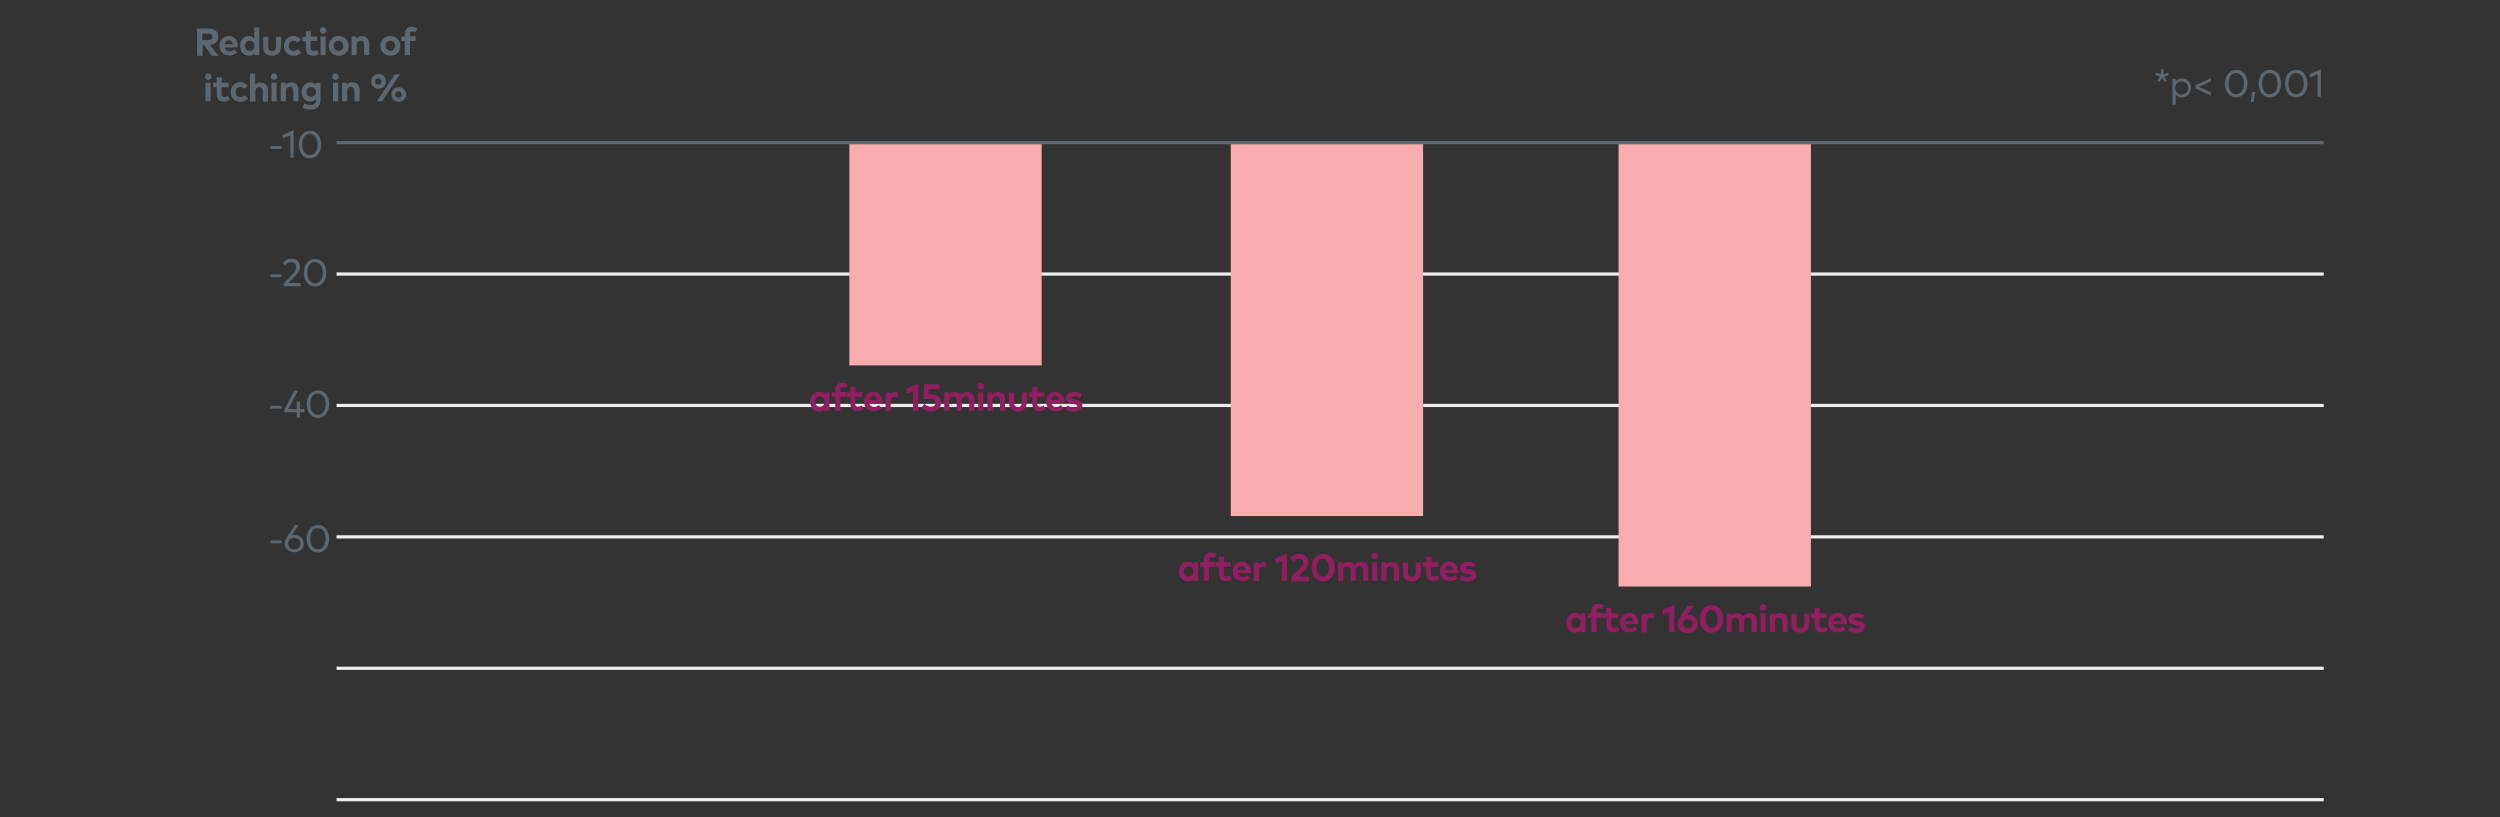 <?xml version="1.0" encoding="utf-8"?>
<!-- Generator: Adobe Illustrator 21.0.2, SVG Export Plug-In . SVG Version: 6.00 Build 0)  -->
<svg version="1.0" xmlns="http://www.w3.org/2000/svg" xmlns:xlink="http://www.w3.org/1999/xlink" x="0px" y="0px"
	 viewBox="0 0 780 255" style="enable-background:new 0 0 780 255;" xml:space="preserve">
<rect x="0" y="0" width="780" height="255" fill="#333333" stroke="none"/>
<style type="text/css">
	.st0{display:none;}
	.st1{display:inline;fill:#5C6770;}
	.st2{display:inline;fill:#EEEEEE;}
	.st3{display:inline;}
	.st4{fill:#5C6770;}
	.st5{fill:#911E5E;}
	.st6{display:inline;fill:#D6D6D6;}
	.st7{display:inline;fill:#911E5E;}
	.st8{fill:#EEEEEE;}
	.st9{fill:#F9ACAD;}
</style>
<g id="레이어_1" class="st0">
	<rect x="105" y="44" class="st1" width="620" height="1"/>
	<rect x="105" y="85" class="st2" width="620" height="1"/>
	<rect x="105" y="126" class="st2" width="620" height="1"/>
	<rect x="105" y="167" class="st2" width="620" height="1"/>
	<rect x="105" y="208" class="st2" width="620" height="1"/>
	<rect x="105" y="249" class="st2" width="620" height="1"/>
	<g class="st3">
		<path class="st4" d="M54.5,8.9c2,0,3.1,0.9,3.1,2.6c0,1.4-1,2.3-2.6,2.5l2.6,3.4h-2l-2.4-3.3h-0.5v3.3H51V8.9H54.5z M52.7,10.4
			v2.1h1.8c0.9,0,1.4-0.3,1.4-1c0-0.7-0.5-1-1.4-1H52.7z"/>
		<path class="st4" d="M63.8,14.3c0,0.2,0,0.4,0,0.5h-4.1c0.2,0.8,0.8,1.2,1.5,1.2c0.5,0,1-0.2,1.5-0.6l0.9,1
			c-0.7,0.6-1.5,0.9-2.5,0.9c-1.8,0-3-1.2-3-3c0-1.8,1.2-3.1,2.9-3.1C62.6,11.3,63.8,12.5,63.8,14.3z M59.7,13.8h2.6
			c-0.1-0.7-0.6-1.2-1.3-1.2C60.2,12.6,59.8,13.1,59.7,13.8z"/>
		<path class="st4" d="M68.9,12V8.6h1.6v8.6h-1.5v-0.6c-0.4,0.5-0.9,0.8-1.7,0.8c-1.6,0-2.8-1.3-2.8-3.1c0-1.7,1.2-3.1,2.8-3.1
			C68,11.3,68.5,11.6,68.9,12z M66,14.3c0,0.9,0.6,1.6,1.5,1.6c0.9,0,1.5-0.7,1.5-1.6s-0.6-1.6-1.5-1.6C66.5,12.7,66,13.5,66,14.3z"
			/>
		<path class="st4" d="M77.2,14.8c0,1.8-1.3,2.6-2.7,2.6c-1.5,0-2.8-0.8-2.8-2.6v-3.3h1.6v3.2c0,0.9,0.5,1.3,1.2,1.3
			c0.7,0,1.2-0.4,1.2-1.3v-3.2h1.6V14.8z"/>
		<path class="st4" d="M83.5,12.4l-1.1,0.9c-0.4-0.4-0.7-0.6-1.2-0.6c-0.8,0-1.5,0.6-1.5,1.6c0,1,0.6,1.6,1.5,1.6
			c0.5,0,0.9-0.2,1.3-0.6l1.1,1c-0.5,0.7-1.4,1.1-2.3,1.1c-1.9,0-3.1-1.3-3.1-3.1c0-1.8,1.2-3.1,3.1-3.1
			C82.1,11.3,82.9,11.7,83.5,12.4z"/>
		<path class="st4" d="M88.5,12.8h-2.1V15c0,0.7,0.4,1,0.9,1c0.4,0,0.8-0.2,1.1-0.4l0.6,1.2c-0.5,0.3-1.1,0.6-1.9,0.6
			c-1.4,0-2.2-0.8-2.2-2.3v-2.2h-1.1v-1.4h1.1V9.7h1.6v1.7h2.1V12.8z"/>
		<path class="st4" d="M91.3,9.5c0,0.6-0.4,1-1,1c-0.6,0-1-0.4-1-1c0-0.6,0.4-1,1-1C90.9,8.5,91.3,9,91.3,9.5z M91.1,17.2h-1.6v-5.8
			h1.6V17.2z"/>
		<path class="st4" d="M98.3,14.3c0,1.8-1.3,3.1-3.1,3.1c-1.8,0-3.1-1.3-3.1-3.1c0-1.8,1.3-3.1,3.1-3.1C97,11.3,98.3,12.6,98.3,14.3
			z M93.6,14.3c0,0.9,0.7,1.6,1.5,1.6c0.9,0,1.5-0.7,1.5-1.6c0-0.9-0.7-1.6-1.5-1.6C94.3,12.7,93.6,13.4,93.6,14.3z"/>
		<path class="st4" d="M104.7,13.5v3.7h-1.6v-3.2c0-0.8-0.4-1.3-1.1-1.3c-0.7,0-1.2,0.4-1.2,1.3v3.2h-1.6v-5.8h1.5v0.7
			c0.4-0.6,1-0.8,1.7-0.8C103.8,11.3,104.7,12.2,104.7,13.5z"/>
		<path class="st4" d="M114.5,14.3c0,1.8-1.3,3.1-3.1,3.1c-1.8,0-3.1-1.3-3.1-3.1c0-1.8,1.3-3.1,3.1-3.1
			C113.2,11.3,114.5,12.6,114.5,14.3z M109.8,14.3c0,0.9,0.7,1.6,1.5,1.6c0.9,0,1.5-0.7,1.5-1.6c0-0.9-0.7-1.6-1.5-1.6
			C110.5,12.7,109.8,13.4,109.8,14.3z"/>
		<path class="st4" d="M119.3,12.8h-1.8v4.4h-1.6v-4.4h-1.1v-1.4h1.1v-0.7c0-1.4,0.7-2.3,2.1-2.3c0.8,0,1.3,0.2,1.8,0.5l-0.6,1.2
			c-0.3-0.2-0.6-0.3-1-0.3c-0.4,0-0.7,0.3-0.7,0.8v0.7h1.8V12.8z"/>
		<path class="st4" d="M126.9,12.8h-2.1V15c0,0.7,0.4,1,0.9,1c0.4,0,0.8-0.2,1.1-0.4l0.6,1.2c-0.5,0.3-1.1,0.6-1.9,0.6
			c-1.4,0-2.2-0.8-2.2-2.3v-2.2h-1.1v-1.4h1.1V9.7h1.6v1.7h2.1V12.8z"/>
		<path class="st4" d="M129.4,12.1c0.4-0.6,1-0.8,1.7-0.8c1.3,0,2.3,0.9,2.3,2.3v3.7h-1.6v-3.2c0-0.8-0.4-1.3-1.1-1.3
			c-0.7,0-1.2,0.4-1.2,1.3v3.2h-1.6V8.6h1.6V12.1z"/>
		<path class="st4" d="M140,14.3c0,0.2,0,0.4,0,0.5h-4.1c0.2,0.8,0.8,1.2,1.5,1.2c0.5,0,1-0.2,1.5-0.6l0.9,1
			c-0.7,0.6-1.5,0.9-2.5,0.9c-1.8,0-3-1.2-3-3c0-1.8,1.2-3.1,2.9-3.1C138.9,11.3,140,12.5,140,14.3z M135.9,13.8h2.6
			c-0.1-0.7-0.6-1.2-1.3-1.2C136.4,12.6,136,13.1,135.9,13.8z"/>
		<path class="st4" d="M72,24.8h-2.6v6.8h-1.7v-6.8h-2.6v-1.6H72V24.8z"/>
		<path class="st4" d="M79.1,31.6h-6.3v-8.4H79v1.5h-4.6v1.9h4.3v1.5h-4.3v1.9h4.6V31.6z"/>
		<path class="st4" d="M89.8,31.6h-2l-1.8-6l-1.8,6h-2l-2.5-8.4h1.7l1.8,6.4l1.9-6.4H87l1.9,6.4l1.8-6.4h1.7L89.8,31.6z"/>
		<path class="st4" d="M99.3,31.6h-6.1v-8.4h1.7v6.8h4.4V31.6z"/>
		<path class="st4" d="M104.1,23.9c0,0.6-0.4,1-1,1c-0.6,0-1-0.4-1-1c0-0.6,0.4-1,1-1C103.7,22.9,104.1,23.4,104.1,23.9z
			 M103.9,31.6h-1.6v-5.8h1.6V31.6z"/>
		<path class="st4" d="M110.7,27.9v3.7h-1.6v-3.2c0-0.8-0.4-1.3-1.1-1.3c-0.7,0-1.2,0.4-1.2,1.3v3.2h-1.6v-5.8h1.5v0.7
			c0.4-0.6,1-0.8,1.7-0.8C109.7,25.7,110.7,26.6,110.7,27.9z"/>
		<path class="st4" d="M118.8,25.4c0,1.3-1,2.3-2.3,2.3c-1.3,0-2.3-1-2.3-2.3c0-1.3,1-2.3,2.3-2.3C117.8,23.1,118.8,24.1,118.8,25.4
			z M115.5,25.4c0,0.6,0.4,1,1,1c0.6,0,1-0.4,1-1c0-0.6-0.4-1-1-1C115.9,24.4,115.5,24.8,115.5,25.4z M117.6,31.6H116l5.6-8.4h1.6
			L117.6,31.6z M125.1,29.5c0,1.3-1,2.3-2.3,2.3c-1.3,0-2.3-1-2.3-2.3c0-1.3,1-2.3,2.3-2.3C124.1,27.2,125.1,28.2,125.1,29.5z
			 M121.8,29.5c0,0.6,0.4,1,1,1c0.6,0,1-0.4,1-1c0-0.6-0.4-1-1-1C122.2,28.5,121.8,28.9,121.8,29.5z"/>
	</g>
	<g class="st3">
		<path class="st4" d="M263.7,108.2h-1.8l-0.7-2h-3.6l-0.7,2h-1.7l3.3-8.4h2L263.7,108.2z M258.2,104.8h2.4l-1.2-3.2L258.2,104.8z"
			/>
		<path class="st4" d="M265.9,108.2h-1.6v-8.6h1.6V108.2z"/>
		<path class="st4" d="M271.1,103.8h-1.8v4.4h-1.6v-4.4h-1.1v-1.4h1.1v-0.7c0-1.4,0.7-2.3,2.1-2.3c0.8,0,1.3,0.2,1.8,0.5l-0.6,1.2
			c-0.3-0.2-0.6-0.3-1-0.3c-0.4,0-0.7,0.3-0.7,0.8v0.7h1.8V103.8z"/>
		<path class="st4" d="M277.4,108.2h-1.5v-0.6c-0.4,0.5-0.9,0.8-1.7,0.8c-1.6,0-2.8-1.3-2.8-3.1c0-1.7,1.2-3.1,2.8-3.1
			c0.8,0,1.4,0.3,1.7,0.8v-0.6h1.5V108.2z M272.9,105.3c0,0.9,0.6,1.6,1.5,1.6c0.9,0,1.5-0.7,1.5-1.6s-0.6-1.6-1.5-1.6
			C273.5,103.7,272.9,104.5,272.9,105.3z"/>
		<path class="st4" d="M282.9,104.1c-0.5-0.2-1.2-0.5-1.9-0.5c-0.6,0-0.9,0.2-0.9,0.5c0,0.3,0.4,0.4,0.9,0.5l0.5,0.1
			c1.3,0.2,2,0.8,2,1.7c0,1.2-1,2-2.7,2c-0.8,0-1.8-0.1-2.6-0.7l0.6-1.2c0.5,0.3,1.1,0.6,2,0.6c0.7,0,1.1-0.2,1.1-0.5
			c0-0.3-0.3-0.4-1-0.5l-0.5-0.1c-1.3-0.2-2-0.8-2-1.8c0-1.2,0.9-1.9,2.5-1.9c0.9,0,1.7,0.2,2.4,0.6L282.9,104.1z"/>
		<path class="st4" d="M290.3,105.3c0,1.8-1.3,3.1-3.1,3.1c-1.8,0-3.1-1.3-3.1-3.1c0-1.8,1.3-3.1,3.1-3.1
			C289,102.3,290.3,103.6,290.3,105.3z M285.6,105.3c0,0.9,0.7,1.6,1.5,1.6c0.9,0,1.5-0.7,1.5-1.6c0-0.9-0.7-1.6-1.5-1.6
			C286.3,103.7,285.6,104.4,285.6,105.3z"/>
		<path class="st4" d="M296.7,104.5v3.7h-1.6v-3.2c0-0.8-0.4-1.3-1.1-1.3c-0.7,0-1.2,0.4-1.2,1.3v3.2h-1.6v-5.8h1.5v0.7
			c0.4-0.6,1-0.8,1.7-0.8C295.8,102.3,296.7,103.2,296.7,104.5z"/>
		<path class="st4" d="M304.3,99.9c2,0,3.1,0.9,3.1,2.6c0,1.4-1,2.3-2.6,2.5l2.6,3.4h-2l-2.4-3.3h-0.5v3.3h-1.7v-8.4H304.3z
			 M302.4,101.4v2.1h1.8c0.9,0,1.4-0.3,1.4-1c0-0.7-0.5-1-1.4-1H302.4z"/>
		<path class="st4" d="M313.5,105.3c0,0.2,0,0.4,0,0.5h-4.1c0.2,0.8,0.8,1.2,1.5,1.2c0.5,0,1-0.2,1.5-0.6l0.9,1
			c-0.7,0.6-1.5,0.9-2.5,0.9c-1.8,0-3-1.2-3-3c0-1.8,1.2-3.1,2.9-3.1C312.4,102.3,313.5,103.5,313.5,105.3z M309.4,104.8h2.6
			c-0.1-0.7-0.6-1.2-1.3-1.2C310,103.6,309.5,104.1,309.4,104.8z"/>
		<path class="st4" d="M320.5,105.3c0,1.7-1.2,3.1-2.8,3.1c-0.8,0-1.3-0.3-1.7-0.8v3h-1.6v-8.2h1.5v0.6c0.4-0.5,0.9-0.8,1.7-0.8
			C319.3,102.3,320.5,103.6,320.5,105.3z M315.9,105.3c0,0.9,0.6,1.6,1.5,1.6c0.9,0,1.5-0.7,1.5-1.6c0-0.9-0.6-1.6-1.5-1.6
			C316.6,103.7,315.9,104.4,315.9,105.3z"/>
		<path class="st4" d="M327.2,108.2h-1.5v-0.6c-0.4,0.5-0.9,0.8-1.7,0.8c-1.6,0-2.8-1.3-2.8-3.1c0-1.7,1.2-3.1,2.8-3.1
			c0.8,0,1.4,0.3,1.7,0.8v-0.6h1.5V108.2z M322.7,105.3c0,0.9,0.6,1.6,1.5,1.6c0.9,0,1.5-0.7,1.5-1.6s-0.6-1.6-1.5-1.6
			C323.3,103.7,322.7,104.5,322.7,105.3z"/>
		<path class="st4" d="M330.2,100.5c0,0.6-0.4,1-1,1c-0.6,0-1-0.4-1-1c0-0.6,0.4-1,1-1C329.8,99.5,330.2,100,330.2,100.5z
			 M330,108.2h-1.6v-5.8h1.6V108.2z"/>
		<path class="st4" d="M335.3,102.4l-0.2,1.6c-0.3-0.1-0.6-0.2-0.9-0.2c-0.7,0-1.2,0.4-1.2,1.3v3.2h-1.6v-5.8h1.5v0.6
			c0.4-0.5,0.9-0.8,1.6-0.8C334.8,102.3,335.1,102.3,335.3,102.4z"/>
	</g>
	<g class="st3">
		<path class="st5" d="M493.5,183.2H492l-4.3-5.6l0,5.6H486v-8.4h1.6l4.3,5.6v-5.6h1.7V183.2z"/>
		<path class="st5" d="M500.3,180.3c0,0.2,0,0.4,0,0.5h-4.1c0.2,0.8,0.8,1.2,1.5,1.2c0.5,0,1-0.2,1.5-0.6l0.9,1
			c-0.7,0.6-1.5,0.9-2.5,0.9c-1.8,0-3-1.2-3-3c0-1.8,1.2-3.1,2.9-3.1C499.2,177.3,500.3,178.5,500.3,180.3z M496.2,179.8h2.6
			c-0.1-0.7-0.6-1.2-1.3-1.2C496.8,178.6,496.3,179.1,496.2,179.8z"/>
		<path class="st5" d="M506.7,180.8c0,1.8-1.3,2.6-2.7,2.6c-1.5,0-2.8-0.8-2.8-2.6v-3.3h1.6v3.2c0,0.9,0.5,1.3,1.2,1.3
			c0.7,0,1.2-0.4,1.2-1.3v-3.2h1.6V180.8z"/>
		<path class="st5" d="M511.9,177.4l-0.2,1.6c-0.3-0.1-0.6-0.2-0.9-0.2c-0.7,0-1.2,0.4-1.2,1.3v3.2H508v-5.8h1.5v0.6
			c0.4-0.5,0.9-0.8,1.6-0.8C511.4,177.3,511.7,177.3,511.9,177.4z"/>
		<path class="st5" d="M518.4,180.3c0,1.8-1.3,3.1-3.1,3.1c-1.8,0-3.1-1.3-3.1-3.1c0-1.8,1.3-3.1,3.1-3.1
			C517,177.3,518.4,178.6,518.4,180.3z M513.7,180.3c0,0.9,0.7,1.6,1.5,1.6c0.9,0,1.5-0.7,1.5-1.6s-0.7-1.6-1.5-1.6
			C514.3,178.7,513.7,179.4,513.7,180.3z"/>
		<path class="st5" d="M523.4,178v-3.4h1.6v8.6h-1.5v-0.6c-0.4,0.5-0.9,0.8-1.7,0.8c-1.6,0-2.8-1.3-2.8-3.1c0-1.7,1.2-3.1,2.8-3.1
			C522.5,177.3,523.1,177.6,523.4,178z M520.5,180.3c0,0.9,0.6,1.6,1.5,1.6c0.9,0,1.5-0.7,1.5-1.6s-0.6-1.6-1.5-1.6
			C521.1,178.7,520.5,179.5,520.5,180.3z"/>
		<path class="st5" d="M531.7,180.3c0,0.2,0,0.4,0,0.5h-4.1c0.2,0.8,0.8,1.2,1.5,1.2c0.5,0,1-0.2,1.5-0.6l0.9,1
			c-0.7,0.6-1.5,0.9-2.5,0.9c-1.8,0-3-1.2-3-3c0-1.8,1.2-3.1,2.9-3.1C530.5,177.3,531.7,178.5,531.7,180.3z M527.6,179.8h2.6
			c-0.1-0.7-0.6-1.2-1.3-1.2C528.1,178.6,527.7,179.1,527.6,179.8z"/>
		<path class="st5" d="M536.6,177.4l-0.2,1.6c-0.3-0.1-0.6-0.2-0.9-0.2c-0.7,0-1.2,0.4-1.2,1.3v3.2h-1.6v-5.8h1.5v0.6
			c0.4-0.5,0.9-0.8,1.6-0.8C536.1,177.3,536.4,177.3,536.6,177.4z"/>
		<path class="st5" d="M546.7,179.5v3.7h-1.6v-3.2c0-0.8-0.4-1.3-1.1-1.3c-0.7,0-1.2,0.4-1.2,1.3v3.2h-1.6v-3.2
			c0-0.8-0.4-1.3-1.1-1.3c-0.7,0-1.2,0.4-1.2,1.3v3.2h-1.6v-5.8h1.5v0.7c0.4-0.6,1-0.8,1.7-0.8c0.8,0,1.5,0.4,1.9,1
			c0.5-0.7,1.2-1,2-1C545.8,177.3,546.7,178.2,546.7,179.5z"/>
		<path class="st5" d="M554.2,174.9c2,0,3.1,0.9,3.1,2.6c0,1.4-1,2.3-2.6,2.5l2.6,3.4h-2l-2.4-3.3h-0.5v3.3h-1.7v-8.4H554.2z
			 M552.4,176.4v2.1h1.8c0.9,0,1.4-0.3,1.4-1c0-0.7-0.5-1-1.4-1H552.4z"/>
		<path class="st5" d="M563.5,180.3c0,0.2,0,0.4,0,0.5h-4.1c0.2,0.8,0.8,1.2,1.5,1.2c0.5,0,1-0.2,1.5-0.6l0.9,1
			c-0.7,0.6-1.5,0.9-2.5,0.9c-1.8,0-3-1.2-3-3c0-1.8,1.2-3.1,2.9-3.1C562.4,177.3,563.5,178.5,563.5,180.3z M559.4,179.8h2.6
			c-0.1-0.7-0.6-1.2-1.3-1.2C559.9,178.6,559.5,179.1,559.4,179.8z"/>
		<path class="st5" d="M570.5,180.3c0,1.7-1.2,3.1-2.8,3.1c-0.8,0-1.3-0.3-1.7-0.8v3h-1.6v-8.2h1.5v0.6c0.4-0.5,0.9-0.8,1.7-0.8
			C569.3,177.3,570.5,178.6,570.5,180.3z M565.9,180.3c0,0.9,0.6,1.6,1.5,1.6c0.9,0,1.5-0.7,1.5-1.6c0-0.9-0.6-1.6-1.5-1.6
			C566.5,178.7,565.9,179.4,565.9,180.3z"/>
		<path class="st5" d="M577.2,183.2h-1.5v-0.6c-0.4,0.5-0.9,0.8-1.7,0.8c-1.6,0-2.8-1.3-2.8-3.1c0-1.7,1.2-3.1,2.8-3.1
			c0.8,0,1.4,0.3,1.7,0.8v-0.6h1.5V183.2z M572.7,180.3c0,0.9,0.6,1.6,1.5,1.6c0.9,0,1.5-0.7,1.5-1.6s-0.6-1.6-1.5-1.6
			C573.3,178.7,572.7,179.5,572.7,180.3z"/>
		<path class="st5" d="M580.2,175.5c0,0.6-0.4,1-1,1s-1-0.4-1-1s0.4-1,1-1S580.2,175,580.2,175.5z M580,183.2h-1.6v-5.8h1.6V183.2z"
			/>
		<path class="st5" d="M585.3,177.4L585,179c-0.3-0.1-0.6-0.2-0.9-0.2c-0.7,0-1.2,0.4-1.2,1.3v3.2h-1.6v-5.8h1.5v0.6
			c0.4-0.5,0.9-0.8,1.6-0.8C584.8,177.3,585.1,177.3,585.3,177.4z"/>
	</g>
	<g class="st3">
		<path class="st4" d="M580,23.2v-1.6h0.8v1.6l1.5-0.5l0.2,0.7l-1.5,0.5l0.9,1.3l-0.6,0.4l-0.9-1.3l-0.9,1.3l-0.6-0.4l0.9-1.3
			l-1.5-0.5l0.2-0.7L580,23.2z"/>
		<path class="st4" d="M589.4,27.4c0,1.7-1.3,3-2.8,3c-0.9,0-1.6-0.3-2-0.9v3.2h-1v-8.1h1v0.8c0.4-0.5,1.1-0.9,2-0.9
			C588.1,24.4,589.4,25.7,589.4,27.4z M584.4,27.4c0,1.2,0.8,2.1,2,2.1c1.2,0,2-0.9,2-2.1c0-1.1-0.8-2-2-2
			C585.2,25.4,584.4,26.2,584.4,27.4z"/>
		<path class="st4" d="M595.6,29.8l-4.8-2.2v-1l4.8-2.2v1l-3.8,1.7l3.8,1.7V29.8z"/>
		<path class="st4" d="M607,26.1c0,2.7-1.6,4.3-3.5,4.3c-1.9,0-3.5-1.6-3.5-4.3c0-2.7,1.6-4.3,3.5-4.3C605.5,21.7,607,23.4,607,26.1
			z M601.1,26.1c0,2.2,1.1,3.3,2.4,3.3c1.3,0,2.4-1.2,2.4-3.3s-1.1-3.3-2.4-3.3C602.2,22.7,601.1,23.9,601.1,26.1z"/>
		<path class="st4" d="M609.5,28.7l-0.6,3.1H608l0.3-3.1H609.5z"/>
		<path class="st4" d="M617.5,26.1c0,2.7-1.6,4.3-3.5,4.3c-1.9,0-3.5-1.6-3.5-4.3c0-2.7,1.6-4.3,3.5-4.3
			C616,21.7,617.5,23.4,617.5,26.1z M611.6,26.1c0,2.2,1.1,3.3,2.4,3.3c1.3,0,2.4-1.2,2.4-3.3s-1.1-3.3-2.4-3.3
			C612.7,22.7,611.6,23.9,611.6,26.1z"/>
		<path class="st4" d="M623.8,22.8h-3.7l-0.1,2.4h1.2c2,0,2.9,1.1,2.9,2.5c0,1.7-1.3,2.7-2.9,2.7c-1.2,0-2.2-0.4-2.9-1.3l0.7-0.7
			c0.5,0.6,1.4,1,2.2,1c1.2,0,1.8-0.8,1.8-1.6c0-0.9-0.6-1.6-2.2-1.6h-1.9l0.1-4.3h4.6V22.8z"/>
		<path class="st4" d="M631,30.3h-1.2l-2.4-5.7h1.1l1.9,4.7l1.9-4.7h1L631,30.3z"/>
		<path class="st4" d="M638.1,25.8c-0.4-0.2-1.1-0.5-1.8-0.5c-0.8,0-1.3,0.3-1.3,0.8c0,0.5,0.4,0.7,1.1,0.7l0.7,0.1
			c1.2,0.2,1.9,0.7,1.9,1.6c0,1.1-1,1.8-2.5,1.8c-0.7,0-1.6-0.2-2.4-0.7l0.5-0.7c0.4,0.3,1,0.6,1.9,0.6c0.9,0,1.5-0.3,1.5-0.9
			c0-0.4-0.4-0.7-1.1-0.8l-0.7-0.1c-1.3-0.2-1.9-0.7-1.9-1.6c0-1.1,0.9-1.8,2.3-1.8c0.9,0,1.7,0.2,2.3,0.6L638.1,25.8z"/>
		<path class="st4" d="M641.2,29.5c0,0.4-0.4,0.8-0.8,0.8s-0.8-0.4-0.8-0.8c0-0.4,0.4-0.8,0.8-0.8S641.2,29.1,641.2,29.5z"/>
		<path class="st4" d="M652.6,30.2h-1.1l-0.9-2.3h-4.1l-0.9,2.3h-1.1l3.4-8.4h1.3L652.6,30.2z M646.9,27h3.3l-1.6-4.1L646.9,27z"/>
		<path class="st4" d="M654.5,30.2h-1v-8.6h1V30.2z"/>
		<path class="st4" d="M659.9,25.4h-2.2v4.8h-1v-4.8h-1.3v-0.9h1.3v-1c0-1.2,0.6-2.1,1.9-2.1c0.6,0,1.2,0.2,1.6,0.4l-0.4,0.8
			c-0.3-0.2-0.7-0.3-1.1-0.3c-0.7,0-1,0.4-1,1.2v1h2.2V25.4z"/>
		<path class="st4" d="M666.2,30.2h-1v-0.8c-0.4,0.5-1.1,0.9-2,0.9c-1.6,0-2.8-1.2-2.8-3c0-1.7,1.2-3,2.8-3c0.9,0,1.6,0.3,2,0.9
			v-0.8h1V30.2z M661.3,27.4c0,1.1,0.8,2.1,2,2.1c1.2,0,2-0.9,2-2.1c0-1.2-0.8-2-2-2C662.1,25.4,661.3,26.3,661.3,27.4z"/>
		<path class="st4" d="M671.7,25.8c-0.4-0.2-1.1-0.5-1.8-0.5c-0.8,0-1.3,0.3-1.3,0.8c0,0.5,0.4,0.7,1.1,0.7l0.7,0.1
			c1.2,0.2,1.9,0.7,1.9,1.6c0,1.1-1,1.8-2.5,1.8c-0.7,0-1.6-0.2-2.4-0.7l0.5-0.7c0.4,0.3,1,0.6,1.9,0.6c0.9,0,1.5-0.3,1.5-0.9
			c0-0.4-0.4-0.7-1.1-0.8l-0.7-0.1c-1.3-0.2-1.9-0.7-1.9-1.6c0-1.1,0.9-1.8,2.3-1.8c0.9,0,1.7,0.2,2.3,0.6L671.7,25.8z"/>
		<path class="st4" d="M679.1,27.4c0,1.7-1.3,3-3,3s-3-1.3-3-3c0-1.7,1.3-3,3-3S679.1,25.7,679.1,27.4z M674.1,27.4
			c0,1.2,0.9,2.1,2,2.1c1.1,0,2-0.9,2-2.1s-0.9-2-2-2C674.9,25.4,674.1,26.2,674.1,27.4z"/>
		<path class="st4" d="M685.6,26.7v3.5h-1V27c0-1-0.6-1.7-1.6-1.7c-0.9,0-1.7,0.6-1.7,1.7v3.2h-1v-5.7h1v0.7
			c0.5-0.6,1.2-0.9,1.9-0.9C684.6,24.4,685.6,25.3,685.6,26.7z"/>
		<path class="st4" d="M693.6,21.9c1.9,0,2.9,0.9,2.9,2.4c0,1.5-1.1,2.4-2.9,2.4h-0.1l3,3.6h-1.3l-2.9-3.6h-1v3.6h-1.1v-8.4H693.6z
			 M691.3,22.8v2.8h2.3c1.2,0,1.9-0.5,1.9-1.4c0-0.9-0.6-1.4-1.9-1.4H691.3z"/>
		<path class="st4" d="M702.8,27.4c0,0.1,0,0.3,0,0.4h-4.5c0.1,1.2,1,1.8,1.9,1.8c0.7,0,1.3-0.3,1.8-0.7l0.5,0.7
			c-0.7,0.7-1.5,0.9-2.3,0.9c-1.7,0-2.9-1.2-2.9-3c0-1.8,1.2-3,2.8-3C701.6,24.4,702.8,25.6,702.8,27.4z M698.3,27h3.5
			c-0.1-1-0.8-1.7-1.7-1.7C699.1,25.3,698.4,26,698.3,27z"/>
		<path class="st4" d="M709.9,27.4c0,1.7-1.3,3-2.8,3c-0.9,0-1.6-0.3-2-0.9v3.2h-1v-8.1h1v0.8c0.4-0.5,1.1-0.9,2-0.9
			C708.6,24.4,709.9,25.7,709.9,27.4z M705,27.4c0,1.2,0.8,2.1,2,2.1c1.2,0,2-0.9,2-2.1c0-1.1-0.8-2-2-2
			C705.8,25.4,705,26.2,705,27.4z"/>
		<path class="st4" d="M716.6,30.2h-1v-0.8c-0.5,0.5-1.1,0.9-2,0.9c-1.6,0-2.8-1.2-2.8-3c0-1.7,1.2-3,2.8-3c0.9,0,1.6,0.3,2,0.9
			v-0.8h1V30.2z M711.8,27.4c0,1.1,0.8,2.1,2,2.1c1.2,0,2-0.9,2-2.1c0-1.2-0.8-2-2-2C712.5,25.4,711.8,26.3,711.8,27.4z"/>
		<path class="st4" d="M719.5,22.6c0,0.4-0.3,0.7-0.7,0.7s-0.7-0.3-0.7-0.7c0-0.4,0.3-0.7,0.7-0.7S719.5,22.2,719.5,22.6z
			 M719.3,30.2h-1v-5.7h1V30.2z"/>
		<path class="st4" d="M724.7,24.6l-0.2,1c-0.3-0.1-0.7-0.2-1-0.2c-0.9,0-1.5,0.7-1.5,1.7v3.2h-1v-5.7h1v0.7c0.4-0.6,1-0.9,1.7-0.9
			C724,24.4,724.4,24.5,724.7,24.6z"/>
	</g>
	<g class="st3">
		<path class="st4" d="M88.8,46.5h-3.4v-0.9h3.4V46.5z"/>
		<path class="st4" d="M92.6,49.2h-1v-7l-2.4,1v-1.1l3.4-1.5V49.2z"/>
		<path class="st4" d="M101.2,45.1c0,2.7-1.6,4.3-3.5,4.3c-1.9,0-3.5-1.6-3.5-4.3c0-2.7,1.6-4.3,3.5-4.3
			C99.6,40.7,101.2,42.4,101.2,45.1z M95.3,45.1c0,2.2,1.1,3.3,2.4,3.3c1.3,0,2.4-1.2,2.4-3.3s-1.1-3.3-2.4-3.3
			C96.4,41.7,95.3,42.9,95.3,45.1z"/>
	</g>
	<g class="st3">
		<path class="st4" d="M88.8,86.5h-3.4v-0.9h3.4V86.5z"/>
		<path class="st4" d="M92.6,89.2h-1v-7l-2.4,1v-1.1l3.4-1.5V89.2z"/>
		<path class="st4" d="M99.3,81.8h-3.7l-0.1,2.4h1.2c2,0,2.9,1.1,2.9,2.5c0,1.7-1.3,2.7-2.9,2.7c-1.2,0-2.2-0.4-2.9-1.3l0.7-0.7
			c0.5,0.6,1.4,1,2.2,1c1.2,0,1.8-0.8,1.8-1.6c0-0.9-0.6-1.6-2.2-1.6h-1.9l0.1-4.3h4.6V81.8z"/>
	</g>
	<g class="st3">
		<path class="st4" d="M88.8,127.5h-3.4v-0.9h3.4V127.5z"/>
		<path class="st4" d="M89.3,123.1c0.4-0.6,1.1-1.4,2.6-1.4c1.7,0,2.7,1.1,2.7,2.6c0,1-0.6,1.8-1.1,2.4l-2.4,2.6h3.8v1h-5.3v-0.8
			l3.1-3.3c0.5-0.5,0.8-1.1,0.8-1.8c0-0.9-0.6-1.6-1.7-1.6c-0.9,0-1.4,0.5-1.8,1L89.3,123.1z"/>
		<path class="st4" d="M102.8,126.1c0,2.7-1.6,4.3-3.5,4.3c-1.9,0-3.5-1.6-3.5-4.3c0-2.7,1.6-4.3,3.5-4.3
			C101.2,121.7,102.8,123.4,102.8,126.1z M96.9,126.1c0,2.2,1.1,3.3,2.4,3.3c1.3,0,2.4-1.2,2.4-3.3s-1.1-3.3-2.4-3.3
			C97.9,122.7,96.9,123.9,96.9,126.1z"/>
	</g>
	<g class="st3">
		<path class="st4" d="M88.8,169.5h-3.4v-0.9h3.4V169.5z"/>
		<path class="st4" d="M89.3,165.1c0.4-0.6,1.1-1.4,2.6-1.4c1.7,0,2.7,1.1,2.7,2.6c0,1-0.6,1.8-1.1,2.4l-2.4,2.6h3.8v1h-5.3v-0.8
			l3.1-3.3c0.5-0.5,0.8-1.1,0.8-1.8c0-0.9-0.6-1.6-1.7-1.6c-0.9,0-1.4,0.5-1.8,1L89.3,165.1z"/>
		<path class="st4" d="M100.9,164.8h-3.7l-0.1,2.4h1.2c2,0,2.9,1.1,2.9,2.5c0,1.7-1.3,2.7-2.9,2.7c-1.2,0-2.2-0.4-2.9-1.3l0.7-0.7
			c0.5,0.6,1.4,1,2.2,1c1.2,0,1.8-0.8,1.8-1.6c0-0.9-0.6-1.6-2.2-1.6h-1.9l0.1-4.3h4.6V164.8z"/>
	</g>
	<rect x="245" y="45" class="st6" width="100" height="50"/>
	<rect x="486" y="45" class="st7" width="100" height="123"/>
</g>
<g id="레이어_2">
	<rect x="105" y="44" class="st4" width="620" height="1"/>
	<rect x="105" y="85" class="st8" width="620" height="1"/>
	<rect x="105" y="126" class="st8" width="620" height="1"/>
	<rect x="105" y="167" class="st8" width="620" height="1"/>
	<rect x="105" y="208" class="st8" width="620" height="1"/>
	<rect x="105" y="249" class="st8" width="620" height="1"/>
	<rect x="505" y="45" class="st9" width="60" height="138"/>
	<rect x="384" y="45" class="st9" width="60" height="116"/>
	<rect x="265" y="45" class="st9" width="60" height="69"/>
	<g>
		<path class="st4" d="M65,8.9c2,0,3.1,0.9,3.1,2.6c0,1.4-1,2.3-2.6,2.5l2.6,3.4h-2l-2.4-3.3h-0.5v3.3h-1.7V8.9H65z M63.1,10.4v2.1
			h1.8c0.9,0,1.4-0.3,1.4-1c0-0.7-0.5-1-1.4-1H63.1z"/>
		<path class="st4" d="M74.2,14.3c0,0.2,0,0.4,0,0.5h-4.1c0.2,0.8,0.8,1.2,1.5,1.2c0.5,0,1-0.2,1.5-0.6l0.9,1
			c-0.7,0.6-1.5,0.9-2.5,0.9c-1.8,0-3-1.2-3-3c0-1.8,1.2-3.1,2.9-3.1C73.1,11.3,74.2,12.5,74.2,14.3z M70.1,13.8h2.6
			c-0.1-0.7-0.6-1.2-1.3-1.2C70.7,12.6,70.2,13.1,70.1,13.8z"/>
		<path class="st4" d="M79.3,12V8.6h1.6v8.6h-1.5v-0.6c-0.4,0.5-0.9,0.8-1.7,0.8c-1.6,0-2.8-1.3-2.8-3.1c0-1.7,1.2-3.1,2.8-3.1
			C78.4,11.3,78.9,11.6,79.3,12z M76.4,14.3c0,0.9,0.6,1.6,1.5,1.6c0.9,0,1.5-0.7,1.5-1.6s-0.6-1.6-1.5-1.6
			C77,12.7,76.4,13.5,76.4,14.3z"/>
		<path class="st4" d="M87.6,14.8c0,1.8-1.3,2.6-2.7,2.6c-1.5,0-2.8-0.8-2.8-2.6v-3.3h1.6v3.2c0,0.9,0.5,1.3,1.2,1.3
			c0.7,0,1.2-0.4,1.2-1.3v-3.2h1.6V14.8z"/>
		<path class="st4" d="M93.9,12.4l-1.1,0.9c-0.4-0.4-0.7-0.6-1.2-0.6c-0.8,0-1.5,0.6-1.5,1.6c0,1,0.6,1.6,1.5,1.6
			c0.5,0,0.9-0.2,1.3-0.6l1.1,1c-0.5,0.7-1.4,1.1-2.3,1.1c-1.9,0-3.1-1.3-3.1-3.1c0-1.8,1.2-3.1,3.1-3.1
			C92.6,11.3,93.4,11.7,93.9,12.4z"/>
		<path class="st4" d="M99,12.8h-2.1V15c0,0.7,0.4,1,0.9,1c0.4,0,0.8-0.2,1.1-0.4l0.6,1.2c-0.5,0.3-1.1,0.6-1.9,0.6
			c-1.4,0-2.2-0.8-2.2-2.3v-2.2h-1.1v-1.4h1.1V9.7h1.6v1.7H99V12.8z"/>
		<path class="st4" d="M101.8,9.5c0,0.6-0.4,1-1,1c-0.6,0-1-0.4-1-1c0-0.6,0.4-1,1-1C101.3,8.5,101.8,9,101.8,9.5z M101.6,17.2H100
			v-5.8h1.6V17.2z"/>
		<path class="st4" d="M108.8,14.3c0,1.8-1.3,3.1-3.1,3.1c-1.8,0-3.1-1.3-3.1-3.1c0-1.8,1.3-3.1,3.1-3.1
			C107.4,11.3,108.8,12.6,108.8,14.3z M104.1,14.3c0,0.9,0.7,1.6,1.5,1.6c0.9,0,1.5-0.7,1.5-1.6c0-0.9-0.7-1.6-1.5-1.6
			C104.7,12.7,104.1,13.4,104.1,14.3z"/>
		<path class="st4" d="M115.2,13.5v3.7h-1.6v-3.2c0-0.8-0.4-1.3-1.1-1.3c-0.7,0-1.2,0.4-1.2,1.3v3.2h-1.6v-5.8h1.5v0.7
			c0.4-0.6,1-0.8,1.7-0.8C114.2,11.3,115.2,12.2,115.2,13.5z"/>
		<path class="st4" d="M124.9,14.3c0,1.8-1.3,3.1-3.1,3.1c-1.8,0-3.1-1.3-3.1-3.1c0-1.8,1.3-3.1,3.1-3.1
			C123.6,11.3,124.9,12.6,124.9,14.3z M120.3,14.3c0,0.9,0.7,1.6,1.5,1.6c0.9,0,1.5-0.7,1.5-1.6c0-0.9-0.7-1.6-1.5-1.6
			C120.9,12.7,120.3,13.4,120.3,14.3z"/>
		<path class="st4" d="M129.7,12.8h-1.8v4.4h-1.6v-4.4h-1.1v-1.4h1.1v-0.7c0-1.4,0.7-2.3,2.1-2.3c0.8,0,1.3,0.2,1.8,0.5l-0.6,1.2
			c-0.3-0.2-0.6-0.3-1-0.3c-0.4,0-0.7,0.3-0.7,0.8v0.7h1.8V12.8z"/>
		<path class="st4" d="M66,23.9c0,0.6-0.4,1-1,1c-0.6,0-1-0.4-1-1c0-0.6,0.4-1,1-1C65.5,22.9,66,23.4,66,23.9z M65.7,31.6h-1.6v-5.8
			h1.6V31.6z"/>
		<path class="st4" d="M71.2,27.2h-2.1v2.1c0,0.7,0.4,1,0.9,1c0.4,0,0.8-0.2,1.1-0.4l0.6,1.2c-0.5,0.3-1.1,0.6-1.9,0.6
			c-1.4,0-2.2-0.8-2.2-2.3v-2.2h-1.1v-1.4h1.1v-1.7h1.6v1.7h2.1V27.2z"/>
		<path class="st4" d="M77.3,26.8l-1.1,0.9c-0.4-0.4-0.7-0.6-1.2-0.6c-0.8,0-1.5,0.6-1.5,1.6c0,1,0.6,1.6,1.5,1.6
			c0.5,0,0.9-0.2,1.3-0.6l1.1,1c-0.5,0.7-1.4,1.1-2.3,1.1c-1.9,0-3.1-1.3-3.1-3.1c0-1.8,1.2-3.1,3.1-3.1
			C75.9,25.7,76.7,26.1,77.3,26.8z"/>
		<path class="st4" d="M79.6,26.5c0.4-0.6,1-0.8,1.7-0.8c1.3,0,2.3,0.9,2.3,2.3v3.7H82v-3.2c0-0.8-0.4-1.3-1.1-1.3
			c-0.7,0-1.2,0.4-1.2,1.3v3.2H78V23h1.6V26.5z"/>
		<path class="st4" d="M86.5,23.9c0,0.6-0.4,1-1,1c-0.6,0-1-0.4-1-1c0-0.6,0.4-1,1-1C86.1,22.9,86.5,23.4,86.5,23.9z M86.3,31.6
			h-1.6v-5.8h1.6V31.6z"/>
		<path class="st4" d="M93.1,27.9v3.7h-1.6v-3.2c0-0.8-0.4-1.3-1.1-1.3c-0.7,0-1.2,0.4-1.2,1.3v3.2h-1.6v-5.8h1.5v0.7
			c0.4-0.6,1-0.8,1.7-0.8C92.2,25.7,93.1,26.6,93.1,27.9z"/>
		<path class="st4" d="M98.5,26.5v-0.6h1.5v5.3c0,1.9-1.2,3-3.1,3c-0.9,0-1.9-0.2-2.5-0.7l0.6-1.3c0.6,0.4,1.2,0.6,1.9,0.6
			c1,0,1.7-0.5,1.7-1.5v-0.4c-0.4,0.5-1,0.8-1.8,0.8c-1.4,0-2.7-1.2-2.7-3c0-1.8,1.3-3,2.7-3C97.5,25.7,98.1,26,98.5,26.5z
			 M95.6,28.7c0,0.8,0.6,1.5,1.5,1.5c0.9,0,1.5-0.7,1.5-1.5c0-0.9-0.6-1.5-1.5-1.5C96.2,27.1,95.6,27.8,95.6,28.7z"/>
		<path class="st4" d="M105.7,23.9c0,0.6-0.4,1-1,1c-0.6,0-1-0.4-1-1c0-0.6,0.4-1,1-1C105.2,22.9,105.7,23.4,105.7,23.9z
			 M105.5,31.6h-1.6v-5.8h1.6V31.6z"/>
		<path class="st4" d="M112.2,27.9v3.7h-1.6v-3.2c0-0.8-0.4-1.3-1.1-1.3c-0.7,0-1.2,0.4-1.2,1.3v3.2h-1.6v-5.8h1.5v0.7
			c0.4-0.6,1-0.8,1.7-0.8C111.3,25.7,112.2,26.6,112.2,27.9z"/>
		<path class="st4" d="M120.4,25.4c0,1.3-1,2.3-2.3,2.3c-1.3,0-2.3-1-2.3-2.3c0-1.3,1-2.3,2.3-2.3C119.4,23.1,120.4,24.1,120.4,25.4
			z M117,25.4c0,0.6,0.4,1,1,1c0.6,0,1-0.4,1-1c0-0.6-0.4-1-1-1C117.5,24.4,117,24.8,117,25.4z M119.2,31.6h-1.6l5.6-8.4h1.6
			L119.2,31.6z M126.7,29.5c0,1.3-1,2.3-2.3,2.3c-1.3,0-2.3-1-2.3-2.3c0-1.3,1-2.3,2.3-2.3C125.7,27.2,126.7,28.2,126.7,29.5z
			 M123.3,29.5c0,0.6,0.4,1,1,1c0.6,0,1-0.4,1-1c0-0.6-0.4-1-1-1C123.8,28.5,123.3,28.9,123.3,29.5z"/>
	</g>
	<g>
		<path class="st5" d="M258.8,128.2h-1.5v-0.6c-0.4,0.5-0.9,0.8-1.7,0.8c-1.6,0-2.8-1.3-2.8-3.1c0-1.7,1.2-3.1,2.8-3.1
			c0.8,0,1.4,0.3,1.7,0.8v-0.6h1.5V128.2z M254.3,125.3c0,0.9,0.6,1.6,1.5,1.6c0.9,0,1.5-0.7,1.5-1.6s-0.6-1.6-1.5-1.6
			C254.9,123.7,254.3,124.5,254.3,125.3z"/>
		<path class="st5" d="M264,123.8h-1.8v4.4h-1.6v-4.4h-1.1v-1.4h1.1v-0.7c0-1.4,0.7-2.3,2.1-2.3c0.8,0,1.3,0.2,1.8,0.5l-0.6,1.2
			c-0.3-0.2-0.6-0.3-1-0.3c-0.4,0-0.7,0.3-0.7,0.8v0.7h1.8V123.8z"/>
		<path class="st5" d="M268.9,123.8h-2.1v2.1c0,0.7,0.4,1,0.9,1c0.4,0,0.8-0.2,1.1-0.4l0.6,1.2c-0.5,0.3-1.1,0.6-1.9,0.6
			c-1.4,0-2.2-0.8-2.2-2.3v-2.2h-1.1v-1.4h1.1v-1.7h1.6v1.7h2.1V123.8z"/>
		<path class="st5" d="M275.3,125.3c0,0.2,0,0.4,0,0.5h-4.1c0.2,0.8,0.8,1.2,1.5,1.2c0.5,0,1-0.2,1.5-0.6l0.9,1
			c-0.7,0.6-1.5,0.9-2.5,0.9c-1.8,0-3-1.2-3-3c0-1.8,1.2-3.1,2.9-3.1C274.1,122.3,275.3,123.5,275.3,125.3z M271.1,124.8h2.6
			c-0.1-0.7-0.6-1.2-1.3-1.2C271.7,123.6,271.3,124.1,271.1,124.8z"/>
		<path class="st5" d="M280.2,122.4l-0.2,1.6c-0.3-0.1-0.6-0.2-0.9-0.2c-0.7,0-1.2,0.4-1.2,1.3v3.2h-1.6v-5.8h1.5v0.6
			c0.4-0.5,0.9-0.8,1.6-0.8C279.7,122.3,279.9,122.3,280.2,122.4z"/>
		<path class="st5" d="M286.5,128.2h-1.6V122l-2,0.8v-1.6l3.6-1.5V128.2z"/>
		<path class="st5" d="M293.1,121.4h-3.4l0,1.7h1c2,0,2.9,1.1,2.9,2.5c0,1.8-1.4,2.8-3.1,2.8c-1.3,0-2.3-0.5-3-1.3l0.9-1.1
			c0.5,0.5,1.3,0.9,2.1,0.9c0.9,0,1.4-0.6,1.4-1.2c0-0.6-0.4-1.2-1.7-1.2h-2l0.1-4.6h4.8V121.4z"/>
		<path class="st5" d="M304,124.5v3.7h-1.6v-3.2c0-0.8-0.4-1.3-1.1-1.3c-0.7,0-1.2,0.4-1.2,1.3v3.2h-1.6v-3.2c0-0.8-0.4-1.3-1.1-1.3
			c-0.7,0-1.2,0.4-1.2,1.3v3.2h-1.6v-5.8h1.5v0.7c0.4-0.6,1-0.8,1.7-0.8c0.8,0,1.5,0.4,1.9,1c0.4-0.7,1.2-1,2-1
			C303.1,122.3,304,123.2,304,124.5z"/>
		<path class="st5" d="M307,120.5c0,0.6-0.4,1-1,1c-0.6,0-1-0.4-1-1c0-0.6,0.4-1,1-1C306.6,119.5,307,120,307,120.5z M306.8,128.2
			h-1.6v-5.8h1.6V128.2z"/>
		<path class="st5" d="M313.6,124.5v3.7H312v-3.2c0-0.8-0.4-1.3-1.1-1.3c-0.7,0-1.2,0.4-1.2,1.3v3.2h-1.6v-5.8h1.5v0.7
			c0.4-0.6,1-0.8,1.7-0.8C312.7,122.3,313.6,123.2,313.6,124.5z"/>
		<path class="st5" d="M320.3,125.8c0,1.8-1.3,2.6-2.7,2.6c-1.5,0-2.8-0.8-2.8-2.6v-3.3h1.6v3.2c0,0.9,0.5,1.3,1.2,1.3
			c0.7,0,1.2-0.4,1.2-1.3v-3.2h1.6V125.8z"/>
		<path class="st5" d="M325.7,123.8h-2.1v2.1c0,0.7,0.4,1,0.9,1c0.4,0,0.8-0.2,1.1-0.4l0.6,1.2c-0.5,0.3-1.1,0.6-1.9,0.6
			c-1.4,0-2.2-0.8-2.2-2.3v-2.2h-1.1v-1.4h1.1v-1.7h1.6v1.7h2.1V123.8z"/>
		<path class="st5" d="M332.1,125.3c0,0.2,0,0.4,0,0.5h-4.1c0.2,0.8,0.8,1.2,1.5,1.2c0.5,0,1-0.2,1.5-0.6l0.9,1
			c-0.7,0.6-1.5,0.9-2.5,0.9c-1.8,0-3-1.2-3-3c0-1.8,1.2-3.1,2.9-3.1C330.9,122.3,332.1,123.5,332.1,125.3z M327.9,124.8h2.6
			c-0.1-0.7-0.6-1.2-1.3-1.2C328.5,123.6,328.1,124.1,327.9,124.8z"/>
		<path class="st5" d="M337.1,124.1c-0.5-0.2-1.2-0.5-1.9-0.5c-0.6,0-0.9,0.2-0.9,0.5c0,0.3,0.4,0.4,0.9,0.5l0.5,0.1
			c1.3,0.2,2,0.8,2,1.7c0,1.2-1,2-2.7,2c-0.8,0-1.8-0.1-2.6-0.7l0.6-1.2c0.5,0.3,1.1,0.6,2,0.6c0.7,0,1.1-0.2,1.1-0.5
			c0-0.3-0.3-0.4-1-0.5l-0.5-0.1c-1.3-0.2-2-0.8-2-1.8c0-1.2,0.9-1.9,2.5-1.9c0.9,0,1.7,0.2,2.4,0.6L337.1,124.1z"/>
	</g>
	<g>
		<path class="st5" d="M494.7,197.2h-1.5v-0.6c-0.4,0.5-0.9,0.8-1.7,0.8c-1.6,0-2.8-1.3-2.8-3.1c0-1.7,1.2-3.1,2.8-3.1
			c0.8,0,1.4,0.3,1.7,0.8v-0.6h1.5V197.2z M490.2,194.3c0,0.9,0.6,1.6,1.5,1.6c0.9,0,1.5-0.7,1.5-1.6s-0.6-1.6-1.5-1.6
			C490.8,192.7,490.2,193.5,490.2,194.3z"/>
		<path class="st5" d="M499.9,192.8h-1.8v4.4h-1.6v-4.4h-1.1v-1.4h1.1v-0.7c0-1.4,0.7-2.3,2.1-2.3c0.8,0,1.3,0.2,1.8,0.5l-0.6,1.2
			c-0.3-0.2-0.6-0.3-1-0.3c-0.4,0-0.7,0.3-0.7,0.8v0.7h1.8V192.8z"/>
		<path class="st5" d="M504.8,192.8h-2.1v2.1c0,0.7,0.4,1,0.9,1c0.4,0,0.8-0.2,1.1-0.4l0.6,1.2c-0.5,0.3-1.1,0.6-1.9,0.6
			c-1.4,0-2.2-0.8-2.2-2.3v-2.2H500v-1.4h1.1v-1.7h1.6v1.7h2.1V192.8z"/>
		<path class="st5" d="M511.2,194.3c0,0.2,0,0.4,0,0.5H507c0.2,0.8,0.8,1.2,1.5,1.2c0.5,0,1.1-0.2,1.5-0.6l0.9,1
			c-0.7,0.6-1.5,0.9-2.5,0.9c-1.8,0-3-1.2-3-3c0-1.8,1.2-3.1,2.9-3.1C510,191.3,511.2,192.5,511.2,194.3z M507,193.8h2.6
			c-0.1-0.7-0.6-1.2-1.3-1.2C507.6,192.6,507.2,193.1,507,193.8z"/>
		<path class="st5" d="M516.1,191.4l-0.2,1.6c-0.3-0.1-0.6-0.2-0.9-0.2c-0.7,0-1.2,0.4-1.2,1.3v3.2h-1.6v-5.8h1.5v0.6
			c0.4-0.5,0.9-0.8,1.6-0.8C515.6,191.3,515.8,191.3,516.1,191.4z"/>
		<path class="st5" d="M522.4,197.2h-1.6V191l-2,0.8v-1.6l3.6-1.5V197.2z"/>
		<path class="st5" d="M526.4,191.8c0.1,0,0.2,0,0.4,0c1.7,0,2.9,1.2,2.9,2.8c0,1.6-1.4,2.9-3.2,2.9c-1.8,0-3.1-1.2-3.1-2.8
			c0-0.8,0.3-1.5,0.8-2.2l2.3-3.5h2L526.4,191.8z M525.1,194.6c0,0.8,0.6,1.4,1.5,1.4c0.8,0,1.5-0.6,1.5-1.4c0-0.8-0.6-1.4-1.5-1.4
			C525.7,193.2,525.1,193.7,525.1,194.6z"/>
		<path class="st5" d="M537.6,193.1c0,2.7-1.6,4.3-3.6,4.3c-2,0-3.6-1.6-3.6-4.3s1.6-4.3,3.6-4.3C536,188.7,537.6,190.3,537.6,193.1
			z M532.1,193.1c0,1.8,0.9,2.8,1.9,2.8c1.1,0,1.9-1,1.9-2.8c0-1.8-0.9-2.8-1.9-2.8C532.9,190.3,532.1,191.2,532.1,193.1z"/>
		<path class="st5" d="M548.1,193.5v3.7h-1.6v-3.2c0-0.8-0.4-1.3-1.1-1.3c-0.7,0-1.2,0.4-1.2,1.3v3.2h-1.6v-3.2
			c0-0.8-0.4-1.3-1.1-1.3c-0.7,0-1.2,0.4-1.2,1.3v3.2h-1.6v-5.8h1.5v0.7c0.4-0.6,1-0.8,1.7-0.8c0.8,0,1.5,0.4,1.9,1
			c0.5-0.7,1.2-1,2-1C547.2,191.3,548.1,192.2,548.1,193.5z"/>
		<path class="st5" d="M551.1,189.5c0,0.6-0.4,1-1,1c-0.6,0-1-0.4-1-1s0.4-1,1-1C550.7,188.5,551.1,189,551.1,189.5z M550.9,197.2
			h-1.6v-5.8h1.6V197.2z"/>
		<path class="st5" d="M557.7,193.5v3.7h-1.6v-3.2c0-0.8-0.4-1.3-1.1-1.3c-0.7,0-1.2,0.4-1.2,1.3v3.2h-1.6v-5.8h1.5v0.7
			c0.4-0.6,1-0.8,1.7-0.8C556.8,191.3,557.7,192.2,557.7,193.5z"/>
		<path class="st5" d="M564.4,194.8c0,1.8-1.3,2.6-2.7,2.6c-1.5,0-2.8-0.8-2.8-2.6v-3.3h1.6v3.2c0,0.9,0.5,1.3,1.2,1.3
			c0.7,0,1.2-0.4,1.2-1.3v-3.2h1.6V194.8z"/>
		<path class="st5" d="M569.8,192.8h-2.1v2.1c0,0.7,0.4,1,0.9,1c0.4,0,0.8-0.2,1.1-0.4l0.6,1.2c-0.5,0.3-1.1,0.6-1.9,0.6
			c-1.4,0-2.2-0.8-2.2-2.3v-2.2H565v-1.4h1.1v-1.7h1.6v1.7h2.1V192.8z"/>
		<path class="st5" d="M576.2,194.3c0,0.2,0,0.4,0,0.5H572c0.2,0.8,0.8,1.2,1.5,1.2c0.5,0,1.1-0.2,1.5-0.6l0.9,1
			c-0.7,0.6-1.5,0.9-2.5,0.9c-1.8,0-3-1.2-3-3c0-1.8,1.2-3.1,2.9-3.1C575,191.3,576.2,192.5,576.2,194.3z M572,193.8h2.6
			c-0.1-0.7-0.6-1.2-1.3-1.2C572.6,192.6,572.2,193.1,572,193.8z"/>
		<path class="st5" d="M581.2,193.1c-0.5-0.2-1.2-0.5-1.9-0.5c-0.6,0-0.9,0.2-0.9,0.5c0,0.3,0.4,0.4,0.9,0.5l0.5,0.1
			c1.3,0.2,2,0.8,2,1.7c0,1.2-1,2-2.7,2c-0.8,0-1.8-0.2-2.6-0.7l0.6-1.2c0.5,0.3,1.1,0.6,2,0.6c0.7,0,1.1-0.2,1.1-0.5
			c0-0.3-0.3-0.4-1-0.5l-0.5-0.1c-1.3-0.2-2-0.8-2-1.8c0-1.2,0.9-1.9,2.5-1.9c0.9,0,1.7,0.2,2.4,0.6L581.2,193.1z"/>
	</g>
	<g>
		<path class="st5" d="M373.8,181.2h-1.5v-0.6c-0.4,0.5-0.9,0.8-1.7,0.8c-1.6,0-2.8-1.3-2.8-3.1c0-1.7,1.2-3.1,2.8-3.1
			c0.8,0,1.4,0.3,1.7,0.8v-0.6h1.5V181.2z M369.3,178.3c0,0.9,0.6,1.6,1.5,1.6c0.9,0,1.5-0.7,1.5-1.6s-0.6-1.6-1.5-1.6
			C369.9,176.7,369.3,177.5,369.3,178.3z"/>
		<path class="st5" d="M379,176.8h-1.8v4.4h-1.6v-4.4h-1.1v-1.4h1.1v-0.7c0-1.4,0.7-2.3,2.1-2.3c0.8,0,1.3,0.2,1.8,0.5l-0.6,1.2
			c-0.3-0.2-0.6-0.3-1-0.3c-0.5,0-0.7,0.3-0.7,0.8v0.7h1.8V176.8z"/>
		<path class="st5" d="M383.9,176.8h-2.1v2.1c0,0.7,0.4,1,0.9,1c0.4,0,0.8-0.2,1.1-0.4l0.6,1.2c-0.5,0.3-1.1,0.6-1.9,0.6
			c-1.4,0-2.2-0.8-2.2-2.3v-2.2h-1.1v-1.4h1.1v-1.7h1.6v1.7h2.1V176.8z"/>
		<path class="st5" d="M390.3,178.3c0,0.2,0,0.4,0,0.5h-4.1c0.2,0.8,0.8,1.2,1.5,1.2c0.5,0,1-0.2,1.5-0.6l0.9,1
			c-0.7,0.6-1.5,0.9-2.5,0.9c-1.8,0-3-1.2-3-3c0-1.8,1.2-3.1,2.9-3.1C389.1,175.3,390.2,176.5,390.3,178.3z M386.1,177.8h2.6
			c-0.1-0.7-0.6-1.2-1.3-1.2C386.7,176.6,386.2,177.1,386.1,177.8z"/>
		<path class="st5" d="M395.1,175.4l-0.2,1.6c-0.3-0.1-0.6-0.2-0.9-0.2c-0.7,0-1.2,0.4-1.2,1.3v3.2h-1.6v-5.8h1.5v0.6
			c0.4-0.5,0.9-0.8,1.6-0.8C394.7,175.3,394.9,175.3,395.1,175.4z"/>
		<path class="st5" d="M401.5,181.2h-1.6V175l-2,0.8v-1.6l3.6-1.5V181.2z"/>
		<path class="st5" d="M402.5,174.2c0.5-0.6,1.3-1.4,2.9-1.4c1.8,0,2.8,1.1,2.8,2.7c0,1-0.5,1.7-1.2,2.5l-1.8,1.9h3.2v1.5h-5.5V180
			l3-3c0.4-0.5,0.7-0.9,0.7-1.4c0-0.7-0.5-1.3-1.3-1.3c-0.8,0-1.3,0.4-1.7,0.9L402.5,174.2z"/>
		<path class="st5" d="M416.4,177.1c0,2.7-1.6,4.3-3.6,4.3c-2,0-3.6-1.6-3.6-4.3s1.6-4.3,3.6-4.3
			C414.8,172.7,416.4,174.3,416.4,177.1z M410.8,177.1c0,1.8,0.9,2.8,1.9,2.8c1.1,0,1.9-1,1.9-2.8c0-1.8-0.9-2.8-1.9-2.8
			C411.7,174.3,410.8,175.2,410.8,177.1z"/>
		<path class="st5" d="M426.9,177.5v3.7h-1.6v-3.2c0-0.8-0.4-1.3-1.1-1.3c-0.7,0-1.2,0.4-1.2,1.3v3.2h-1.6v-3.2
			c0-0.8-0.4-1.3-1.1-1.3c-0.7,0-1.2,0.4-1.2,1.3v3.2h-1.6v-5.8h1.5v0.7c0.4-0.6,1-0.8,1.7-0.8c0.8,0,1.5,0.4,1.9,1
			c0.4-0.7,1.2-1,2-1C426,175.3,426.9,176.2,426.9,177.5z"/>
		<path class="st5" d="M429.9,173.5c0,0.6-0.4,1-1,1c-0.6,0-1-0.4-1-1s0.4-1,1-1C429.5,172.5,429.9,173,429.9,173.5z M429.7,181.2
			h-1.6v-5.8h1.6V181.2z"/>
		<path class="st5" d="M436.5,177.5v3.7h-1.6v-3.2c0-0.8-0.4-1.3-1.1-1.3c-0.7,0-1.2,0.4-1.2,1.3v3.2H431v-5.8h1.5v0.7
			c0.4-0.6,1-0.8,1.7-0.8C435.5,175.3,436.5,176.2,436.5,177.5z"/>
		<path class="st5" d="M443.2,178.8c0,1.8-1.3,2.6-2.7,2.6c-1.5,0-2.8-0.8-2.8-2.6v-3.3h1.6v3.2c0,0.9,0.5,1.3,1.2,1.3
			c0.7,0,1.2-0.4,1.2-1.3v-3.2h1.6V178.8z"/>
		<path class="st5" d="M448.6,176.8h-2.1v2.1c0,0.7,0.4,1,0.9,1c0.4,0,0.8-0.2,1.1-0.4l0.6,1.2c-0.5,0.3-1.1,0.6-1.9,0.6
			c-1.4,0-2.2-0.8-2.2-2.3v-2.2h-1.1v-1.4h1.1v-1.7h1.6v1.7h2.1V176.8z"/>
		<path class="st5" d="M455,178.3c0,0.2,0,0.4,0,0.5h-4.1c0.2,0.8,0.8,1.2,1.5,1.2c0.5,0,1-0.2,1.5-0.6l0.9,1
			c-0.7,0.6-1.5,0.9-2.5,0.9c-1.8,0-3-1.2-3-3c0-1.8,1.2-3.1,2.9-3.1C453.8,175.3,455,176.5,455,178.3z M450.8,177.8h2.6
			c-0.1-0.7-0.6-1.2-1.3-1.2C451.4,176.6,451,177.1,450.8,177.8z"/>
		<path class="st5" d="M460,177.1c-0.5-0.2-1.2-0.5-1.9-0.5c-0.6,0-0.9,0.2-0.9,0.5c0,0.3,0.4,0.4,0.9,0.5l0.5,0.1
			c1.3,0.2,2,0.8,2,1.7c0,1.2-1,2-2.7,2c-0.8,0-1.8-0.2-2.6-0.7l0.6-1.2c0.5,0.3,1.1,0.6,2,0.6c0.7,0,1.1-0.2,1.1-0.5
			c0-0.3-0.3-0.4-1-0.5l-0.5-0.1c-1.3-0.2-2-0.8-2-1.8c0-1.2,0.9-1.9,2.5-1.9c0.9,0,1.7,0.2,2.4,0.6L460,177.1z"/>
	</g>
	<g>
		<path class="st4" d="M674.2,23.2v-1.6h0.8v1.6l1.5-0.5l0.2,0.7l-1.5,0.5l0.9,1.3l-0.6,0.4l-0.9-1.3l-0.9,1.3l-0.6-0.4l0.9-1.3
			l-1.5-0.5l0.2-0.7L674.2,23.2z"/>
		<path class="st4" d="M683.6,27.4c0,1.7-1.3,3-2.8,3c-0.9,0-1.6-0.3-2-0.9v3.2h-1v-8.1h1v0.8c0.4-0.5,1.1-0.9,2-0.9
			C682.3,24.4,683.6,25.7,683.6,27.4z M678.7,27.4c0,1.2,0.8,2.1,2,2.1c1.2,0,2-0.9,2-2.1c0-1.1-0.8-2-2-2
			C679.5,25.4,678.7,26.2,678.7,27.4z"/>
		<path class="st4" d="M689.8,29.8l-4.8-2.2v-1l4.8-2.2v1l-3.8,1.7l3.8,1.7V29.8z"/>
		<path class="st4" d="M701.2,26.1c0,2.7-1.6,4.3-3.5,4.3c-1.9,0-3.5-1.6-3.5-4.3c0-2.7,1.6-4.3,3.5-4.3
			C699.7,21.7,701.2,23.4,701.2,26.1z M695.3,26.1c0,2.2,1.1,3.3,2.4,3.3c1.3,0,2.4-1.2,2.4-3.3s-1.1-3.3-2.4-3.3
			C696.4,22.7,695.3,23.9,695.3,26.1z"/>
		<path class="st4" d="M703.7,28.7l-0.6,3.1h-0.8l0.3-3.1H703.7z"/>
		<path class="st4" d="M711.7,26.1c0,2.7-1.6,4.3-3.5,4.3c-1.9,0-3.5-1.6-3.5-4.3c0-2.7,1.6-4.3,3.5-4.3
			C710.2,21.7,711.7,23.4,711.7,26.1z M705.8,26.1c0,2.2,1.1,3.3,2.4,3.3c1.3,0,2.4-1.2,2.4-3.3s-1.1-3.3-2.4-3.3
			C706.9,22.7,705.8,23.9,705.8,26.1z"/>
		<path class="st4" d="M719.9,26.1c0,2.7-1.6,4.3-3.5,4.3c-1.9,0-3.5-1.6-3.5-4.3c0-2.7,1.6-4.3,3.5-4.3
			C718.3,21.7,719.9,23.4,719.9,26.1z M714,26.1c0,2.2,1.1,3.3,2.4,3.3c1.3,0,2.4-1.2,2.4-3.3s-1.1-3.3-2.4-3.3
			C715.1,22.7,714,23.9,714,26.1z"/>
		<path class="st4" d="M724.1,30.2h-1v-7l-2.4,1v-1.1l3.4-1.5V30.2z"/>
	</g>
	<g>
		<path class="st4" d="M87.8,46.5h-3.4v-0.9h3.4V46.5z"/>
		<path class="st4" d="M91.6,49.2h-1v-7l-2.4,1v-1.1l3.4-1.5V49.2z"/>
		<path class="st4" d="M100.2,45.1c0,2.7-1.6,4.3-3.5,4.3c-1.9,0-3.5-1.6-3.5-4.3c0-2.7,1.6-4.3,3.5-4.3
			C98.6,40.7,100.2,42.4,100.2,45.1z M94.3,45.1c0,2.2,1.1,3.3,2.4,3.3c1.3,0,2.4-1.2,2.4-3.3s-1.1-3.3-2.4-3.3
			C95.4,41.7,94.3,42.9,94.3,45.1z"/>
	</g>
	<g>
		<path class="st4" d="M87.8,86.5h-3.4v-0.9h3.4V86.5z"/>
		<path class="st4" d="M88.3,82.1c0.4-0.6,1.1-1.4,2.6-1.4c1.7,0,2.7,1.1,2.7,2.6c0,1-0.6,1.8-1.1,2.4L90,88.3h3.8v1h-5.3v-0.8
			l3.1-3.3c0.5-0.5,0.8-1.1,0.8-1.8c0-0.9-0.6-1.6-1.7-1.6c-0.9,0-1.4,0.5-1.8,1L88.3,82.1z"/>
		<path class="st4" d="M101.8,85.1c0,2.7-1.6,4.3-3.5,4.3c-1.9,0-3.5-1.6-3.5-4.3c0-2.7,1.6-4.3,3.5-4.3
			C100.2,80.7,101.8,82.4,101.8,85.1z M95.9,85.1c0,2.2,1.1,3.3,2.4,3.3c1.3,0,2.4-1.2,2.4-3.3s-1.1-3.3-2.4-3.3
			C96.9,81.7,95.9,82.9,95.9,85.1z"/>
	</g>
	<g>
		<path class="st4" d="M87.8,127.5h-3.4v-0.9h3.4V127.5z"/>
		<path class="st4" d="M93.6,127.6H95v1h-1.4v1.7h-1v-1.7h-3.9v-0.8l3.1-5.9H93l-3.1,5.7h2.7v-2.3h1V127.6z"/>
		<path class="st4" d="M102.7,126.1c0,2.7-1.6,4.3-3.5,4.3c-1.9,0-3.5-1.6-3.5-4.3c0-2.7,1.6-4.3,3.5-4.3
			C101.1,121.7,102.7,123.4,102.7,126.1z M96.8,126.1c0,2.2,1.1,3.3,2.4,3.3c1.3,0,2.4-1.2,2.4-3.3s-1.1-3.3-2.4-3.3
			C97.9,122.7,96.8,123.9,96.8,126.1z"/>
	</g>
	<g>
		<path class="st4" d="M87.8,169.5h-3.4v-0.9h3.4V169.5z"/>
		<path class="st4" d="M91,167.1c0.2-0.1,0.5-0.2,1-0.2c1.6,0,2.8,1.2,2.8,2.7c0,1.6-1.3,2.7-3,2.7c-1.7,0-3-1.2-3-2.7
			c0-0.7,0.2-1.3,0.7-1.9l2.5-3.9h1.2L91,167.1z M89.9,169.6c0,1.1,0.8,1.8,1.9,1.8s1.9-0.7,1.9-1.8c0-1.1-0.8-1.8-1.9-1.8
			S89.9,168.6,89.9,169.6z"/>
		<path class="st4" d="M102.7,168.1c0,2.7-1.6,4.3-3.5,4.3c-1.9,0-3.5-1.6-3.5-4.3c0-2.7,1.6-4.3,3.5-4.3
			C101.1,163.7,102.7,165.4,102.7,168.1z M96.8,168.1c0,2.2,1.1,3.3,2.4,3.3c1.3,0,2.4-1.2,2.4-3.3c0-2.2-1.1-3.3-2.4-3.3
			C97.9,164.7,96.8,165.9,96.8,168.1z"/>
	</g>
</g>
</svg>
